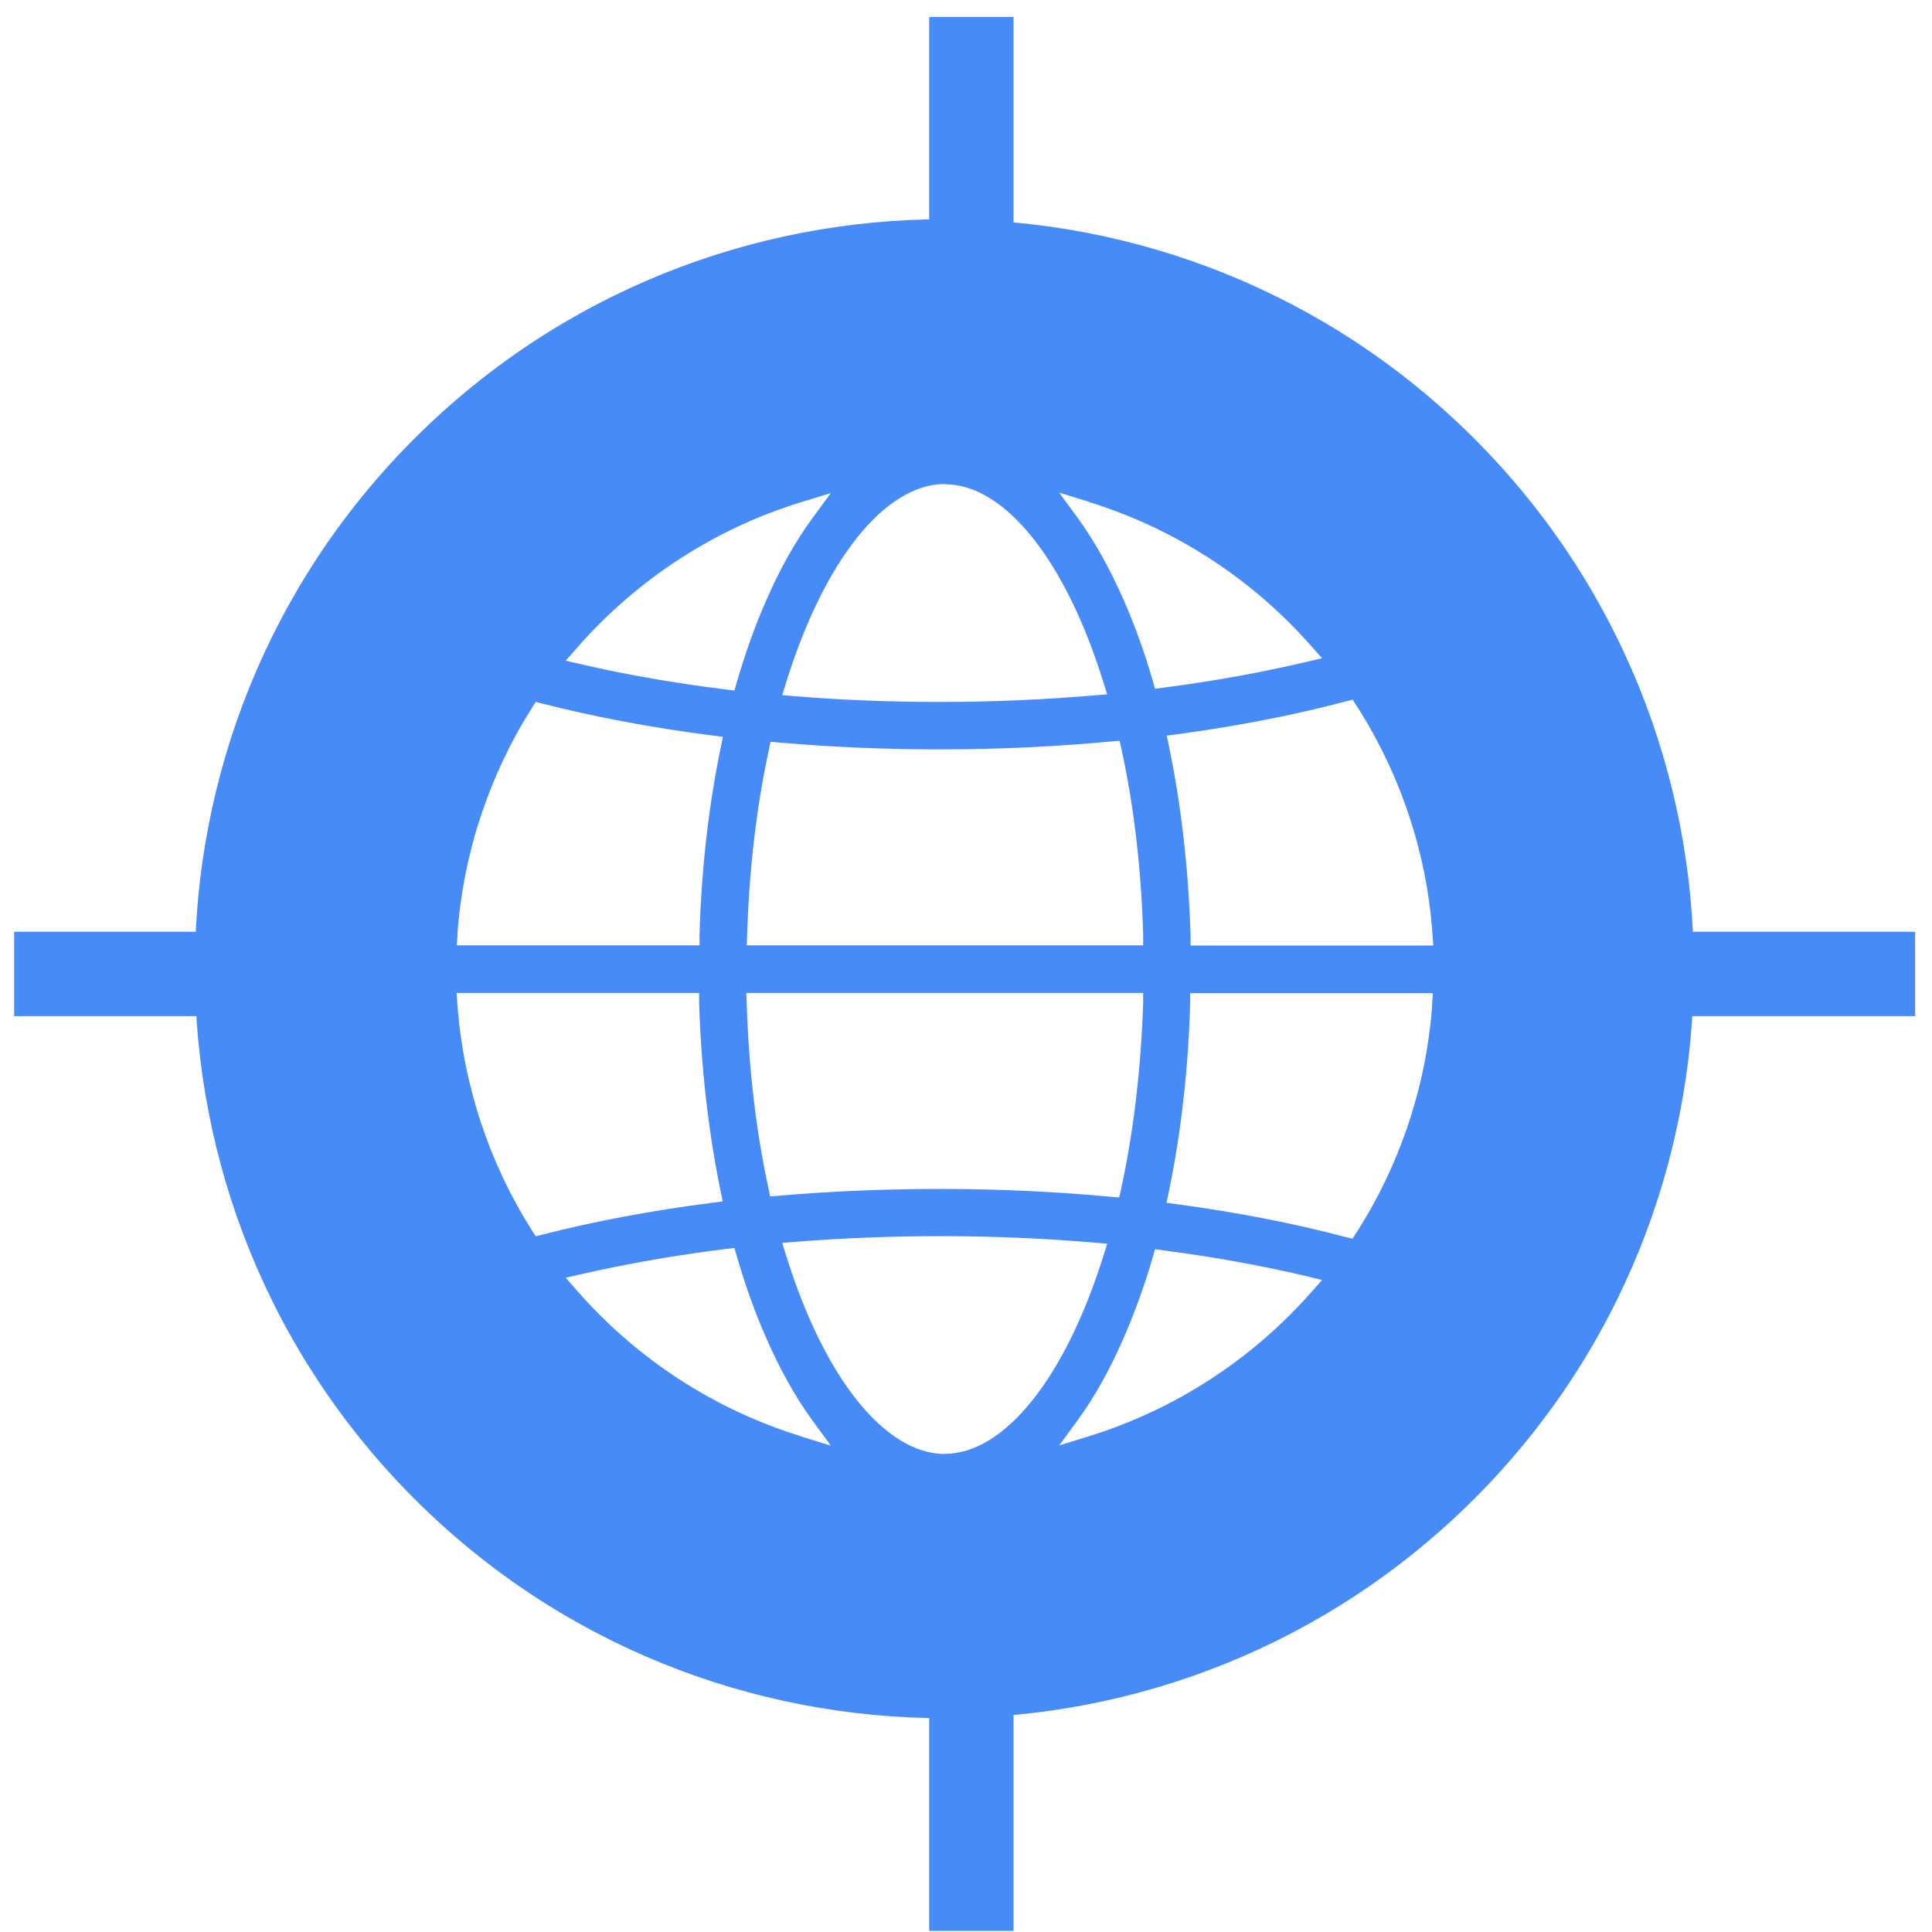 <svg width="98" height="98" viewBox="0 0 98 98" fill="none" xmlns="http://www.w3.org/2000/svg">
<path d="M97.143 47.264H75.441V51.542H97.143V47.264Z" fill="#478BF9"/>
<path d="M22.421 47.264H0.719V51.542H22.421V47.264Z" fill="#478BF9"/>
<path d="M51.411 76.242H47.133V97.944H51.411V76.242Z" fill="#478BF9"/>
<path d="M51.411 0.863H47.133V22.564H51.411V0.863Z" fill="#478BF9"/>
<path d="M74.786 22.252C59.943 7.409 35.868 7.409 21.015 22.252C6.172 37.095 6.172 61.17 21.015 76.023C35.857 90.866 59.933 90.866 74.786 76.023C89.629 61.181 89.629 37.105 74.786 22.252ZM55.249 25.468C59.579 26.811 63.461 29.32 66.48 32.734L67.062 33.389L66.209 33.587C63.95 34.118 61.536 34.555 59.038 34.878L58.59 34.94L58.465 34.503C58.049 33.077 57.559 31.703 56.997 30.433C56.3 28.841 55.519 27.446 54.666 26.27L53.729 24.99L55.249 25.458V25.468ZM37.877 47.951L37.898 47.41C38.002 44.121 38.366 40.977 38.99 38.084L39.084 37.626L39.553 37.667C45.027 38.146 50.877 38.125 56.321 37.615L56.789 37.574L56.893 38.032C57.528 40.956 57.892 44.11 57.986 47.41V47.951H37.887H37.877ZM57.986 50.366V50.907C57.872 54.207 57.507 57.361 56.873 60.285L56.768 60.743L56.3 60.702C50.856 60.192 45.007 60.181 39.532 60.65L39.063 60.691L38.97 60.233C38.345 57.34 37.981 54.207 37.877 50.907L37.856 50.366H57.965H57.986ZM47.931 24.563C50.96 24.563 54.041 28.404 55.967 34.597L56.165 35.221L55.509 35.273C52.948 35.492 50.305 35.606 47.651 35.606C45.184 35.606 42.727 35.513 40.333 35.315L39.677 35.263L39.875 34.628C41.801 28.414 44.892 24.552 47.931 24.552V24.563ZM29.279 32.848C32.319 29.382 36.232 26.832 40.614 25.479L42.144 25.011L41.197 26.301C40.344 27.467 39.553 28.872 38.866 30.454C38.314 31.703 37.814 33.098 37.377 34.597L37.252 35.024L36.805 34.971C34.286 34.659 31.85 34.243 29.56 33.712L28.696 33.514L29.279 32.848ZM23.201 47.389C23.492 43.33 24.793 39.374 26.968 35.929L27.177 35.606L27.551 35.7C30.216 36.377 33.089 36.918 36.107 37.303L36.669 37.376L36.555 37.938C35.93 40.956 35.576 44.152 35.483 47.441V47.951H23.169L23.211 47.389H23.201ZM27.177 62.711L26.968 62.388C24.793 58.953 23.492 54.987 23.201 50.928L23.159 50.366H35.462V50.876C35.566 54.165 35.93 57.371 36.544 60.379L36.659 60.941L36.097 61.014C33.089 61.399 30.206 61.94 27.541 62.617L27.166 62.711H27.177ZM40.614 72.849C36.232 71.495 32.319 68.945 29.279 65.479L28.696 64.813L29.56 64.615C31.85 64.095 34.286 63.668 36.805 63.356L37.252 63.304L37.377 63.731C37.814 65.229 38.314 66.624 38.866 67.873C39.563 69.466 40.344 70.861 41.197 72.037L42.144 73.327L40.614 72.859V72.849ZM47.931 73.754C44.892 73.754 41.801 69.892 39.875 63.678L39.677 63.044L40.333 62.992C45.298 62.596 50.586 62.606 55.509 63.033L56.165 63.085L55.967 63.71C54.031 69.892 50.95 73.744 47.931 73.744V73.754ZM66.48 65.583C63.461 68.997 59.568 71.506 55.249 72.849L53.729 73.317L54.666 72.037C55.519 70.871 56.3 69.466 56.997 67.873C57.549 66.593 58.049 65.229 58.465 63.803L58.59 63.366L59.038 63.429C61.536 63.751 63.95 64.189 66.209 64.719L67.062 64.928L66.48 65.583ZM72.652 50.928C72.361 55.029 71.039 59.036 68.811 62.513L68.603 62.835L68.228 62.742C65.595 62.044 62.733 61.493 59.735 61.087L59.173 61.014L59.287 60.462C59.912 57.444 60.276 54.227 60.37 50.886V50.376H72.683L72.642 50.938L72.652 50.928ZM60.391 47.951V47.441C60.286 44.1 59.922 40.873 59.298 37.865L59.183 37.313L59.745 37.241C62.743 36.835 65.595 36.283 68.239 35.586L68.614 35.492L68.822 35.815C71.049 39.291 72.381 43.288 72.662 47.399L72.704 47.962H60.401L60.391 47.951Z" fill="#478BF9"/>
</svg>
